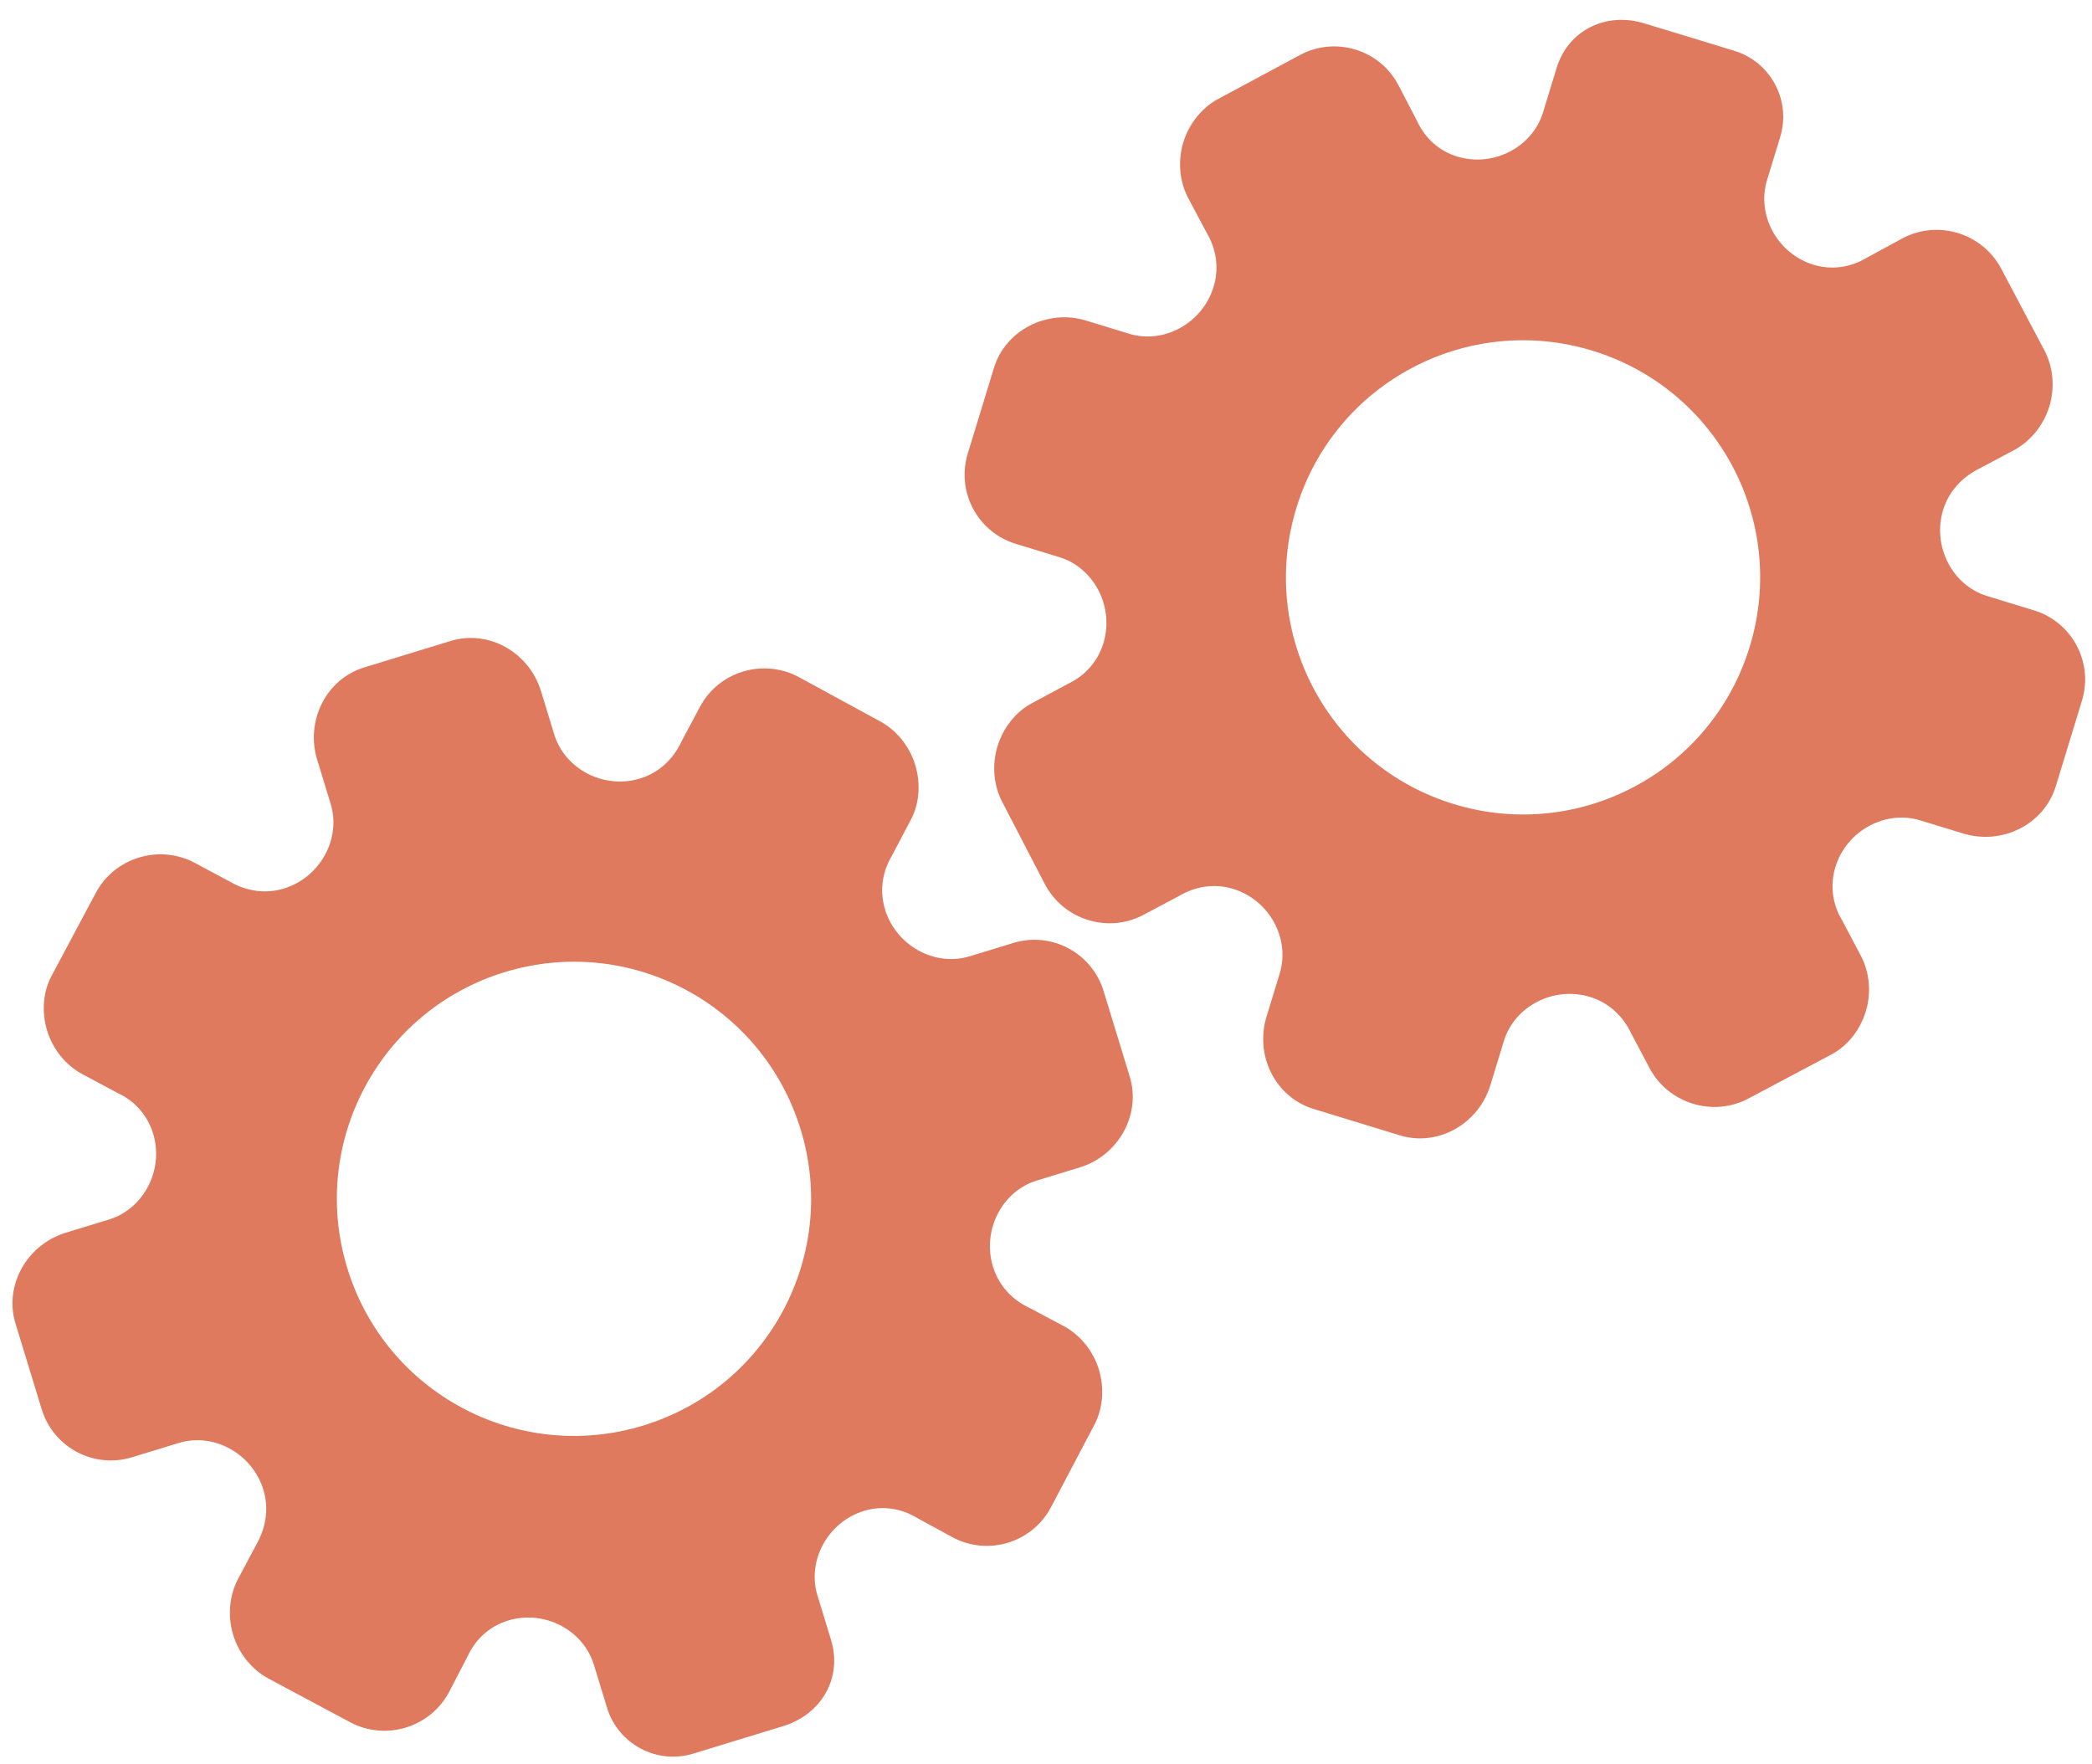 <?xml version="1.0" encoding="utf-8"?>
<!-- Generator: Adobe Illustrator 26.0.1, SVG Export Plug-In . SVG Version: 6.00 Build 0)  -->
<svg version="1.1" id="Calque_1" xmlns="http://www.w3.org/2000/svg" xmlns:xlink="http://www.w3.org/1999/xlink" x="0px" y="0px"
	 viewBox="0 0 56.483 47.636" style="enable-background:new 0 0 56.483 47.636;" xml:space="preserve">
<style type="text/css">
	.st0{display:none;}
	.st1{display:inline;}
	.st2{fill:#FEFEFE;}
	.st3{fill:#DF7A5F;}
	.st4{fill:#FEFDFD;}
	.st5{fill:#DF7B61;}
	.st6{display:none;fill:#DF7A5F;}
</style>
<g class="st0">
	<g class="st1">
		<path class="st2" d="M-20.415,83.636c0-33.333,0-66.667,0-100c33.333,0,66.667,0,100,0c0,33.333,0,66.667,0,100
			C46.252,83.636,12.918,83.636-20.415,83.636z M-2.367,77.461c4.241,0,8.027,0,11.636,0c1.779-3.334,2.089-6.999,4.275-9.976
			c2.625-3.574,5.739-5.677,10.368-5.937c5.398-0.304,11.079-3.178,12.639-9.631c0.308-1.272,0.87-2.246,2.12-2.235
			c2.648,0.022,4.441-1.862,6.113-3.216c1.438-1.164,1.912-1.662,3.857-0.977c2.262,0.797,4.822,0.029,6.54-1.993
			c1.155-1.359,2.411-1.909,4.24-1.93c2.377-0.027,4.713-0.671,6.365-2.646c0.791-0.946,1.739-1.177,2.96-1.353
			c3.048-0.44,6.243-1.687,7.515-4.375c1.187-2.509,2.479-5.589,0.742-8.699c-0.704-1.259-0.387-2.585,0.122-4.083
			c0.578-1.697,0.475-3.862-0.021-5.629c-0.602-2.141-1.727-4.599-4.127-5.022c-2.211-0.389-2.393-2.065-3.005-3.334
			c-1.494-3.095-3.744-5.012-7.059-5.8c-2.075-0.494-4.041-1.496-5.064-3.327c-1.397-2.502-3.834-3.518-6.07-4.571
			c-3.583-1.686-6.468-1.372-11.653-0.199c-1.333,0.302-2.636-0.042-4.11-0.765c-5.453-2.677-11.21-3.44-16.734-0.075
			c-1.717,1.046-2.98,0.963-4.878,0.415C10.235-9.1,6.159-8.571,2.907-5.192c-0.923,0.96-1.88,1.888-2.824,2.828
			c-1.166,0-2.364-0.177-3.491,0.031C-8.088-1.468-13.643,4.563-14.374,9.605c-0.146,1.01-0.21,1.833-1.054,2.586
			c-3.631,3.236-3.989,7.114-1.668,11.183c0.933,1.634,0.977,2.873,0.049,4.468c-0.683,1.175-1.114,2.575-1.332,3.927
			c-0.585,3.624,1.395,6.138,3.964,8.315c0,0.688-0.004,1.35,0.001,2.013c0.033,4.686,1.964,8.413,6.307,10.213
			c2.786,1.155,5.283,2.569,7.753,4.249c1.407,0.957,1.606,1.384,1.088,3.09c-0.529,1.742-0.611,3.693-1.043,5.56
			c-0.421,1.819-0.309,3.71-1.007,5.593C-2.061,72.811-2.032,75.106-2.367,77.461z"/>
		<path class="st3" d="M-2.367,77.461c0.335-2.355,0.306-4.65,1.05-6.658c0.698-1.883,0.586-3.774,1.007-5.593
			c0.432-1.867,0.513-3.818,1.043-5.56c0.519-1.707,0.319-2.133-1.088-3.09c-2.469-1.68-4.967-3.094-7.753-4.249
			c-4.343-1.8-6.274-5.527-6.307-10.213c-0.005-0.663-0.001-1.325-0.001-2.013c-2.569-2.177-4.549-4.691-3.964-8.315
			c0.218-1.352,0.649-2.752,1.332-3.927c0.928-1.595,0.884-2.834-0.049-4.468c-2.322-4.069-1.963-7.947,1.668-11.183
			c0.844-0.753,0.908-1.576,1.054-2.586C-13.643,4.563-8.088-1.468-3.408-2.333c1.127-0.208,2.326-0.031,3.493-0.03
			c0.943-0.941,1.899-1.869,2.822-2.829C6.159-8.571,10.235-9.1,14.405-7.896c1.898,0.548,3.161,0.631,4.878-0.415
			c5.523-3.366,11.281-2.602,16.734,0.075c1.474,0.724,2.777,1.067,4.11,0.765c5.185-1.173,8.07-1.487,11.653,0.199
			c2.236,1.052,4.673,2.069,6.07,4.571c1.023,1.831,2.989,2.833,5.064,3.327c3.315,0.788,5.566,2.705,7.059,5.8
			c0.612,1.269,0.794,2.945,3.005,3.334c2.4,0.423,3.525,2.881,4.127,5.022c0.497,1.767,0.599,3.932,0.021,5.629
			c-0.51,1.498-0.826,2.824-0.122,4.083c1.737,3.109,0.445,6.19-0.742,8.699c-1.272,2.689-4.467,3.935-7.515,4.375
			c-1.221,0.176-2.169,0.407-2.96,1.353c-1.652,1.975-3.987,2.618-6.365,2.646c-1.829,0.021-3.085,0.57-4.24,1.93
			c-1.718,2.022-4.278,2.79-6.54,1.993c-1.945-0.686-2.419-0.188-3.857,0.977c-1.672,1.354-3.466,3.239-6.113,3.216
			c-1.25-0.011-1.812,0.964-2.12,2.235c-1.561,6.453-7.241,9.327-12.639,9.631c-4.629,0.26-7.743,2.363-10.368,5.937
			c-2.187,2.977-2.497,6.642-4.275,9.976C5.66,77.461,1.874,77.461-2.367,77.461z M35.599,3.732
			c-0.091,2.616-0.673,4.597-1.425,4.794c-2.11,0.552-3.856-0.016-5.023-1.956c-0.9,0.9-1.722,1.722-2.737,2.737
			c2.321,0.954,2.704,2.929,2.019,4.889c-0.75,2.145-3.109,1.171-4.758,1.55c0,1.342,0,2.457,0,3.785
			c1.683,0.35,4.034-0.578,4.774,1.564c0.672,1.946,0.05,3.84-1.897,4.956c0.908,0.931,1.718,1.76,2.88,2.95
			c1.001-1.033,1.986-2.05,2.983-3.08c0.882,0.597,2.266,1.089,2.861,2.062c0.593,0.972,0.396,2.426,0.523,3.488
			c1.394,0,2.506,0,3.916,0c-0.86-3.268,0.707-4.907,3.507-5.699c0.939,0.939,1.879,1.879,2.891,2.891
			c0.765-0.849,1.529-1.698,2.395-2.659c-1.783-1.064-2.479-2.941-1.822-4.869c0.727-2.133,3.056-1.298,4.661-1.569
			c0-1.457,0-2.682,0-3.892c-1.814-0.139-3.796,0.487-4.587-1.437c-0.847-2.057-0.045-3.832,1.909-5.042
			c-0.905-0.871-1.737-1.671-2.776-2.672c-0.899,2.303-2.928,2.611-4.836,1.979c-2.144-0.71-1.237-3.075-1.572-4.771
			C38.162,3.732,37.047,3.732,35.599,3.732z M15.411,47.636c0.057-0.745,0.07-1.521,0.182-2.282c0.326-2.228,0.98-2.632,3.132-2.766
			c1.418-0.089,2.045,0.793,2.873,1.548c0.178,0.162,0.45,0.222,0.126,0.07c1.102-0.778,1.998-1.411,3.113-2.199
			c-2.437-1.083-2.687-3.013-2.168-4.747c0.573-1.914,2.515-1.708,4.178-1.65c0.239,0.008,0.491-0.341,0.546-0.382
			c0-1.254,0-2.364,0-3.424c-1.675-0.462-3.689,0.531-4.566-1.461c-0.945-2.148,0.036-3.9,1.276-4.817
			c-0.845-1.057-1.518-1.899-2.229-2.788c-0.959,1.005-1.868,1.959-2.751,2.883c-1.09-0.728-2.462-1.212-3.082-2.179
			c-0.621-0.967-0.49-2.416-0.719-3.835c-1.317,0.076-2.538,0.147-4.019,0.232c1.34,3.573-1.046,4.604-3.778,5.851
			c-0.706-0.795-1.649-1.856-2.353-2.65c-0.882,0.676-1.767,1.355-2.827,2.168c2.235,1.114,2.659,2.891,2.19,4.736
			c-0.668,2.626-3.385,1.191-4.791,1.869c0,1.417,0,2.532,0,3.71c1.795,0.336,4.064-0.552,4.788,1.737
			c0.623,1.97-0.286,3.681-1.585,4.581c0.777,1.063,1.43,1.957,2.092,2.861c1.221-1.255,2.08-2.238,3.912-2.142
			c3.767,0.197,2.045,3.439,2.901,5.075C13.092,47.636,14.089,47.636,15.411,47.636z"/>
		<path class="st4" d="M35.599,3.732c1.448,0,2.563,0,3.885,0c0.335,1.696-0.573,4.061,1.572,4.771
			c1.909,0.632,3.937,0.324,4.836-1.979c1.039,1,1.871,1.801,2.776,2.672c-1.955,1.209-2.756,2.984-1.909,5.042
			c0.792,1.923,2.773,1.298,4.587,1.437c0,1.21,0,2.435,0,3.892c-1.605,0.272-3.934-0.564-4.661,1.569
			c-0.657,1.928,0.039,3.805,1.822,4.869c-0.866,0.961-1.631,1.811-2.395,2.659c-1.012-1.012-1.951-1.951-2.891-2.891
			c-2.799,0.792-4.367,2.432-3.507,5.699c-1.41,0-2.521,0-3.916,0c-0.127-1.062,0.07-2.516-0.523-3.488
			c-0.594-0.973-1.978-1.464-2.861-2.062c-0.997,1.03-1.982,2.047-2.983,3.08c-1.161-1.19-1.971-2.02-2.88-2.95
			c1.948-1.115,2.569-3.009,1.897-4.956c-0.739-2.142-3.091-1.214-4.774-1.564c0-1.329,0-2.444,0-3.785
			c1.649-0.379,4.008,0.595,4.758-1.55c0.685-1.961,0.301-3.935-2.019-4.889c1.015-1.015,1.837-1.837,2.737-2.737
			c1.167,1.939,2.913,2.508,5.023,1.956C34.926,8.329,35.508,6.347,35.599,3.732z M43.585,17.419
			c-0.464-3.342-2.692-5.906-6.214-5.721c-3.357,0.177-5.91,2.63-5.724,6.152c0.177,3.357,2.63,5.91,6.152,5.724
			C41.156,23.397,43.494,20.955,43.585,17.419z"/>
		<path class="st4" d="M15.411,47.636c-1.323,0-2.319,0-3.556,0c-0.856-1.636,0.866-4.878-2.901-5.075
			c-1.833-0.096-2.692,0.888-3.912,2.142c-0.661-0.905-1.314-1.798-2.092-2.861c1.3-0.901,2.209-2.612,1.585-4.581
			c-0.724-2.289-2.994-1.4-4.788-1.737c0-1.178,0-2.293,0-3.71c1.406-0.678,4.123,0.756,4.791-1.869
			c0.469-1.845,0.045-3.623-2.19-4.736c1.06-0.813,1.945-1.492,2.827-2.168c0.704,0.793,1.647,1.855,2.353,2.65
			c2.731-1.247,5.118-2.278,3.778-5.851c1.48-0.086,2.702-0.156,4.019-0.232c0.228,1.419,0.098,2.868,0.719,3.835
			c0.62,0.966,1.992,1.451,3.082,2.179c0.882-0.925,1.792-1.878,2.751-2.883c0.711,0.889,1.384,1.731,2.229,2.788
			c-1.24,0.917-2.22,2.669-1.276,4.817c0.876,1.993,2.891,1,4.566,1.461c0,1.059,0,2.17,0,3.424
			c-0.055,0.041-0.307,0.39-0.546,0.382c-1.663-0.058-3.606-0.264-4.178,1.65c-0.519,1.734-0.268,3.664,2.168,4.747
			c-1.115,0.788-2.011,1.42-3.113,2.199c0.325,0.151,0.052,0.092-0.126-0.07c-0.828-0.755-1.456-1.636-2.873-1.548
			c-2.153,0.135-2.806,0.538-3.132,2.766C15.482,46.115,15.468,46.891,15.411,47.636z M19.585,33.633
			c-0.04-3.107-2.762-5.982-6.003-5.988c-3.107-0.006-5.982,2.752-5.988,5.993c-0.006,3.107,2.752,5.982,5.993,5.988
			C16.695,39.632,19.534,36.874,19.585,33.633z"/>
		<path class="st5" d="M43.585,17.419c-0.091,3.537-2.429,5.978-5.786,6.155c-3.522,0.185-5.975-2.367-6.152-5.724
			c-0.185-3.522,2.367-5.975,5.724-6.152C40.893,11.512,43.121,14.076,43.585,17.419z"/>
		<path class="st5" d="M19.585,33.633c-0.051,3.241-2.891,5.998-5.997,5.993c-3.241-0.006-5.998-2.88-5.993-5.988
			c0.006-3.241,2.88-5.998,5.988-5.993C16.823,27.652,19.545,30.526,19.585,33.633z"/>
	</g>
</g>
<rect x="-2.415" y="16.636" class="st6" width="30" height="33"/>
<rect x="22.585" y="2.636" class="st6" width="30" height="31"/>
<g>
	<path class="st3" d="M22.437,44.275l-0.366-1.198c-0.289-0.945,0.285-1.987,1.253-2.283c0.488-0.149,0.993-0.079,1.433,0.187
		l0.96,0.523c0.958,0.515,2.155,0.149,2.661-0.814l1.166-2.215c0.233-0.438,0.28-0.994,0.126-1.497
		c-0.154-0.503-0.501-0.93-0.942-1.171l-0.936-0.497c-0.486-0.226-0.832-0.621-0.983-1.116c-0.298-0.976,0.245-2.034,1.183-2.32
		l1.167-0.357c1.029-0.315,1.66-1.416,1.343-2.452l-0.706-2.31c-0.315-1.031-1.406-1.611-2.437-1.296l-1.178,0.36
		c-0.941,0.288-1.986-0.286-2.285-1.263c-0.149-0.489-0.081-1.002,0.179-1.441l0.508-0.965c0.242-0.441,0.281-0.996,0.127-1.5
		c-0.154-0.504-0.502-0.932-0.944-1.172l-2.208-1.203c-0.959-0.508-2.16-0.141-2.662,0.814l-0.5,0.938
		c-0.228,0.487-0.621,0.841-1.111,0.991c-0.979,0.299-2.033-0.247-2.322-1.194l-0.355-1.161c-0.32-1.046-1.407-1.674-2.447-1.356
		l-1.163,0.356l-1.163,0.356c-1.033,0.316-1.591,1.446-1.271,2.493l0.364,1.192c0.289,0.945-0.289,1.989-1.264,2.286
		c-0.491,0.15-1.016,0.077-1.478-0.198l-0.932-0.498c-0.96-0.507-2.164-0.138-2.669,0.816l-1.183,2.22
		c-0.243,0.441-0.283,0.995-0.129,1.498s0.502,0.93,0.945,1.17l0.962,0.514c0.458,0.21,0.805,0.604,0.954,1.092
		c0.298,0.976-0.25,2.035-1.194,2.323l-1.166,0.356c-1.036,0.317-1.674,1.412-1.354,2.456l0.706,2.31
		c0.315,1.031,1.406,1.611,2.437,1.296l1.266-0.387c0.94-0.287,1.984,0.287,2.283,1.265c0.149,0.489,0.076,1.013-0.191,1.479
		l-0.499,0.938c-0.231,0.447-0.28,0.996-0.126,1.501c0.154,0.504,0.502,0.933,0.944,1.174l2.217,1.185
		c0.958,0.509,2.157,0.142,2.667-0.815l0.505-0.973c0.216-0.467,0.604-0.811,1.086-0.958c0.978-0.299,2.031,0.248,2.321,1.195
		l0.354,1.159c0.301,0.984,1.343,1.539,2.328,1.238l1.243-0.38l1.161-0.355C22.164,46.305,22.755,45.314,22.437,44.275z
		 M17.369,38.488L17.369,38.488c-3.374,1.031-6.955-0.86-7.992-4.249s0.875-6.96,4.249-7.992l0,0l0,0
		c3.374-1.031,6.955,0.86,7.992,4.249C22.655,33.886,20.743,37.457,17.369,38.488L17.369,38.488z"/>
	<path class="st3" d="M42.027,1.837l-0.366,1.198c-0.289,0.945-1.347,1.488-2.316,1.192c-0.488-0.149-0.867-0.49-1.083-0.956
		L37.758,2.3c-0.506-0.963-1.703-1.329-2.661-0.814l-2.205,1.184c-0.438,0.233-0.788,0.668-0.942,1.171
		c-0.154,0.503-0.105,1.051,0.126,1.497l0.498,0.936c0.276,0.46,0.342,0.98,0.191,1.475c-0.298,0.976-1.341,1.549-2.279,1.262
		L29.32,8.654c-1.029-0.315-2.168,0.246-2.485,1.282l-0.706,2.31c-0.315,1.031,0.265,2.122,1.296,2.437l1.178,0.36
		c0.941,0.288,1.487,1.348,1.188,2.325c-0.149,0.489-0.494,0.876-0.954,1.094l-0.961,0.516c-0.447,0.231-0.79,0.669-0.944,1.172
		c-0.154,0.504-0.105,1.053,0.127,1.5l1.158,2.233c0.51,0.958,1.711,1.325,2.662,0.814l0.939-0.498
		c0.461-0.277,0.985-0.35,1.475-0.2c0.979,0.299,1.547,1.341,1.258,2.288l-0.355,1.161c-0.32,1.046,0.23,2.174,1.271,2.493
		l1.163,0.356l1.163,0.356c1.033,0.316,2.128-0.31,2.447-1.356l0.364-1.192c0.289-0.945,1.352-1.487,2.326-1.189
		c0.491,0.15,0.886,0.504,1.115,0.991l0.494,0.935c0.513,0.957,1.717,1.325,2.669,0.816l2.222-1.179
		c0.448-0.23,0.791-0.667,0.945-1.17c0.154-0.503,0.103-1.052-0.129-1.498l-0.51-0.964c-0.263-0.43-0.33-0.951-0.181-1.439
		c0.298-0.976,1.345-1.547,2.289-1.259l1.166,0.356c1.036,0.317,2.177-0.235,2.496-1.279l0.706-2.31
		c0.315-1.031-0.265-2.122-1.296-2.437l-1.266-0.387c-0.94-0.287-1.485-1.348-1.186-2.326c0.149-0.489,0.504-0.882,0.985-1.119
		l0.938-0.499c0.441-0.241,0.789-0.669,0.944-1.174c0.154-0.504,0.105-1.054-0.126-1.501l-1.175-2.222
		c-0.509-0.958-1.709-1.324-2.667-0.815l-0.962,0.524c-0.441,0.266-0.955,0.335-1.436,0.188c-0.978-0.299-1.545-1.341-1.255-2.289
		l0.354-1.159c0.301-0.984-0.253-2.027-1.238-2.328l-1.243-0.38L44.424,0.64C43.389,0.307,42.345,0.798,42.027,1.837z M42.993,9.468
		L42.993,9.468c3.374,1.031,5.285,4.602,4.249,7.992c-1.036,3.389-4.618,5.281-7.992,4.249l0,0l0,0
		c-3.374-1.031-5.285-4.602-4.249-7.992S39.619,8.437,42.993,9.468L42.993,9.468z"/>
</g>
<g>
</g>
<g>
</g>
<g>
</g>
<g>
</g>
<g>
</g>
<g>
</g>
<g>
</g>
<g>
</g>
<g>
</g>
<g>
</g>
<g>
</g>
<g>
</g>
<g>
</g>
<g>
</g>
<g>
</g>
</svg>
